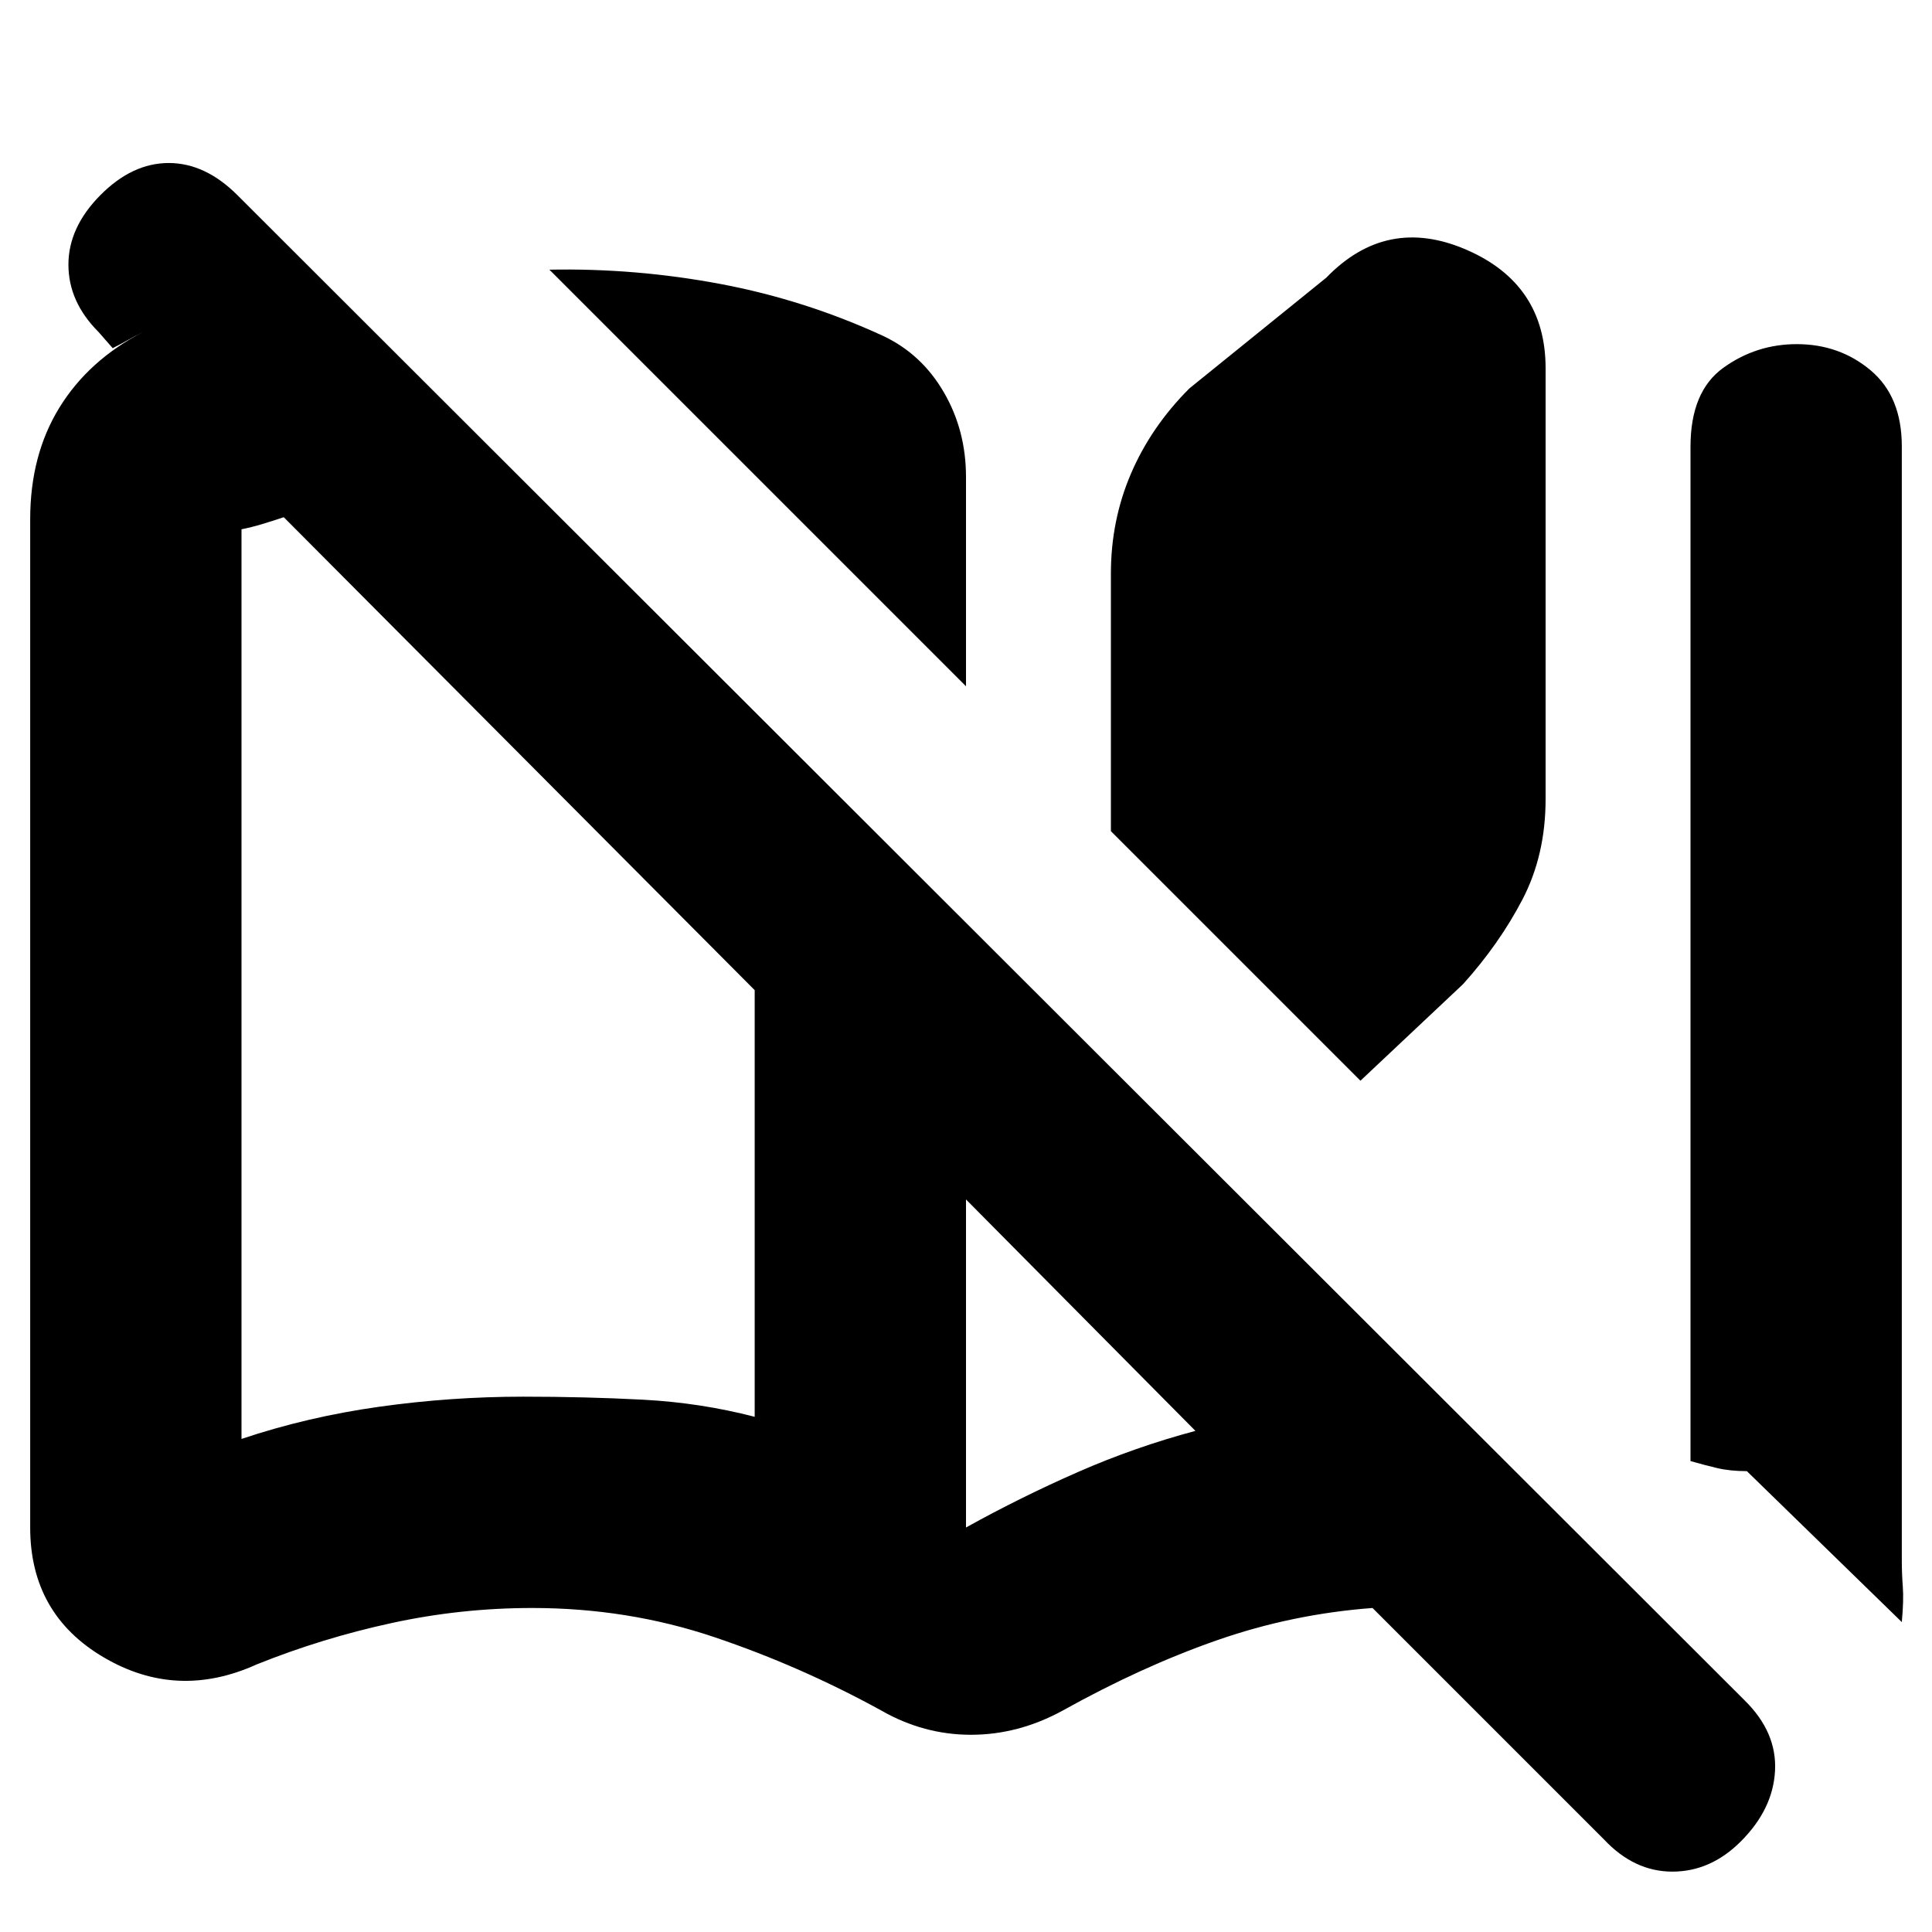 <svg xmlns="http://www.w3.org/2000/svg" height="20" viewBox="0 -960 960 960" width="20"><path d="M438-110q-40-22-83-36.5T264.45-161q-35.45 0-69.95 7.5T127.64-133Q88-115 51.5-136.49 15-157.98 15-201v-501q0-31.87 14.5-55.44Q44-781 71-795q-4 2-7.5 4t-7.5 4l-7-8q-15-15-15-33.5T49.84-863q15.84-16 34-16T118-863l749 748q16 15.8 15 34.9Q881-61 865-45q-15 15-34 15t-34-16L682-161q-40 3-77.41 16.08Q567.17-131.83 528-110q-22 12-45.5 12T438-110Zm-63-146v-212L141-703q-6 2-11 3.5t-10 2.5v452q32.67-10.96 68.34-15.98Q224-266 260-266q31 0 59.5 1.5T375-256Zm105-363L273-826q42.72-.83 84.86 7.08Q400-811 439-793q19 9 30 27.94 11 18.93 11 42.06v104Zm0 418q27.29-15.14 55.65-27.57Q564-241 594-249L480-364v163Zm196-222L552-547v-128q0-26.44 10-49.72Q572-748 591-767l68-55q30-31 69.5-13.97T768-777v214q0 27.88-11.5 49.94T727-471l-51 48Zm269 269-77-75q-8.31 0-14.65-1.5Q847-232 840-234v-504q0-27.5 16.32-39.25t36.5-11.75q21.18 0 36.68 13t15.5 37.81v553.35q0 6.84.5 13.34T945-154Zm-570-91v-223 223Z"/></svg>